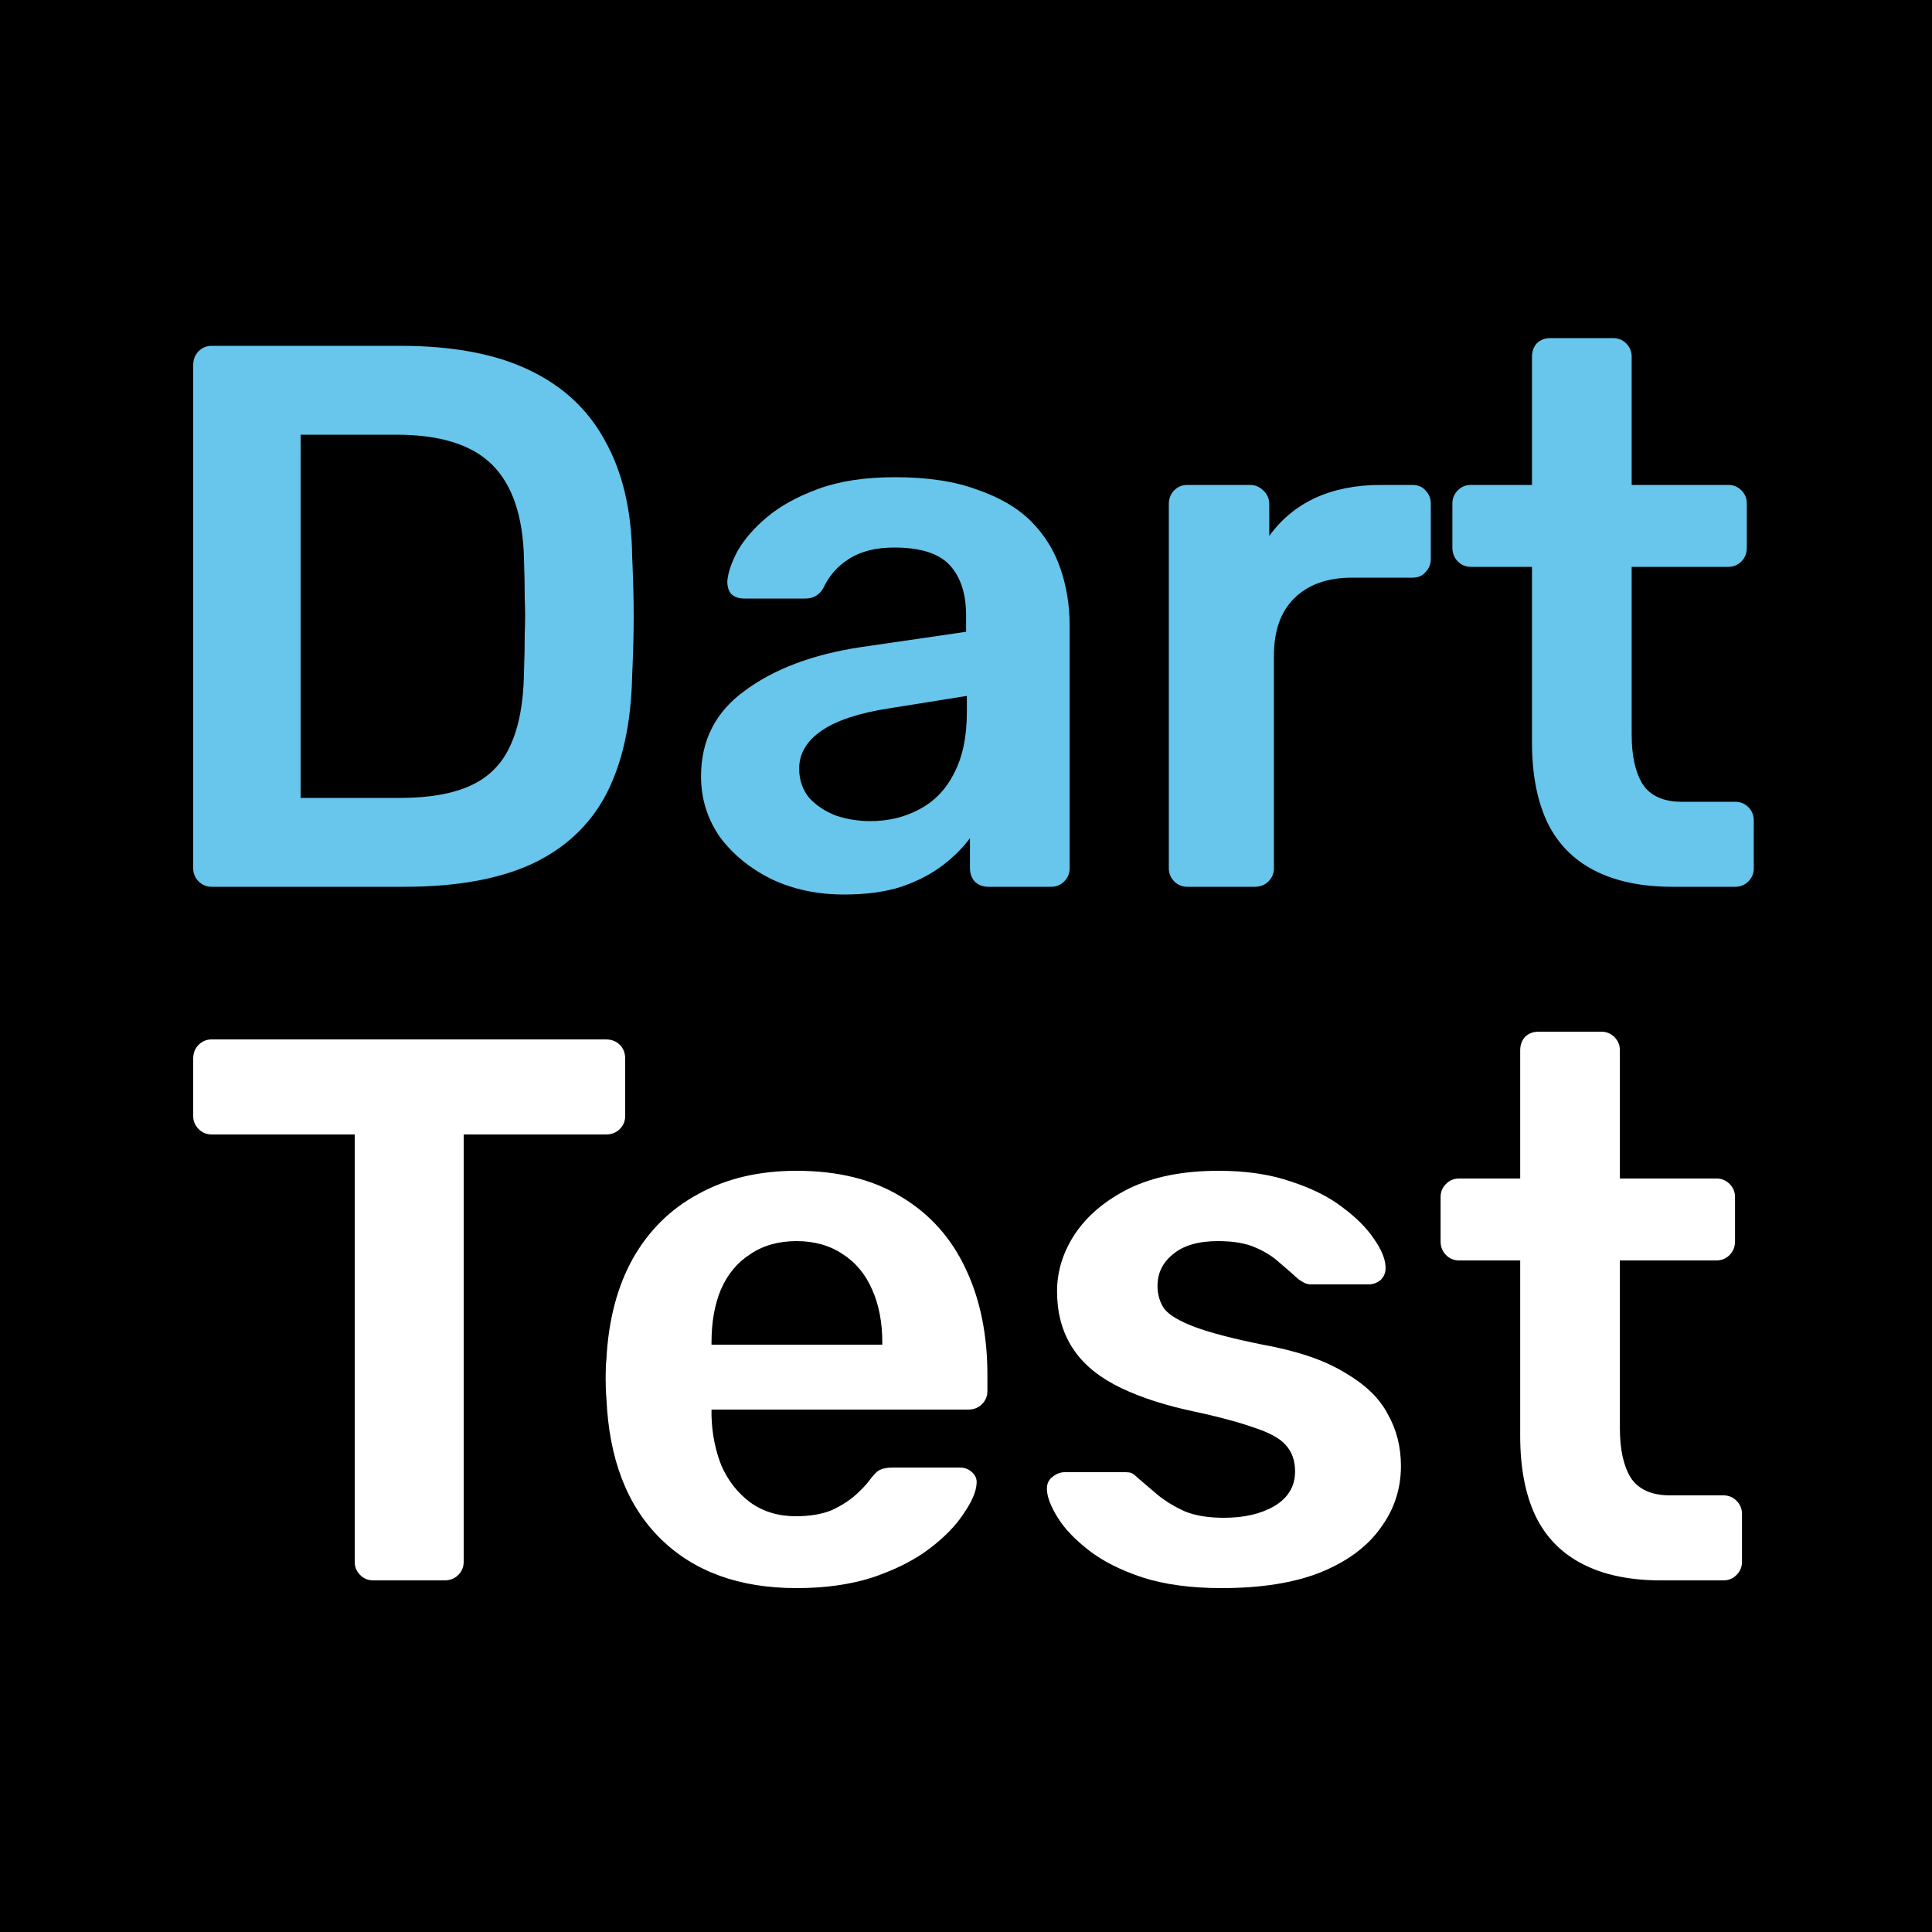 <svg width="40" height="40" viewBox="0 0 40 40" fill="none" xmlns="http://www.w3.org/2000/svg">
<rect width="40" height="40" fill="black"/>
<path d="M4.384 18.36C4.277 18.36 4.187 18.323 4.112 18.248C4.037 18.173 4 18.083 4 17.976V7.56C4 7.443 4.037 7.347 4.112 7.272C4.187 7.197 4.277 7.16 4.384 7.16H8.288C9.365 7.16 10.251 7.325 10.944 7.656C11.648 7.987 12.176 8.477 12.528 9.128C12.891 9.779 13.077 10.573 13.088 11.512C13.109 11.981 13.12 12.397 13.12 12.76C13.12 13.123 13.109 13.533 13.088 13.992C13.067 14.984 12.885 15.805 12.544 16.456C12.203 17.096 11.685 17.576 10.992 17.896C10.309 18.205 9.435 18.36 8.368 18.36H4.384ZM6.224 16.52H8.288C8.885 16.52 9.371 16.435 9.744 16.264C10.117 16.093 10.389 15.821 10.56 15.448C10.741 15.064 10.837 14.563 10.848 13.944C10.859 13.624 10.864 13.347 10.864 13.112C10.875 12.867 10.875 12.627 10.864 12.392C10.864 12.147 10.859 11.869 10.848 11.56C10.827 10.685 10.608 10.04 10.192 9.624C9.776 9.208 9.115 9 8.208 9H6.224V16.52Z" fill="#68C5EB"/>
<path d="M17.474 18.52C16.919 18.52 16.418 18.413 15.97 18.2C15.522 17.976 15.165 17.683 14.898 17.32C14.642 16.947 14.514 16.531 14.514 16.072C14.514 15.325 14.818 14.733 15.426 14.296C16.034 13.848 16.829 13.549 17.81 13.4L20.002 13.08V12.744C20.002 12.296 19.89 11.949 19.666 11.704C19.442 11.459 19.058 11.336 18.514 11.336C18.13 11.336 17.815 11.416 17.57 11.576C17.335 11.725 17.159 11.928 17.042 12.184C16.957 12.323 16.834 12.392 16.674 12.392H15.41C15.293 12.392 15.202 12.36 15.138 12.296C15.085 12.232 15.058 12.147 15.058 12.04C15.069 11.869 15.138 11.661 15.266 11.416C15.405 11.171 15.607 10.936 15.874 10.712C16.151 10.477 16.509 10.28 16.946 10.12C17.383 9.96 17.911 9.88 18.53 9.88C19.202 9.88 19.767 9.965 20.226 10.136C20.695 10.296 21.069 10.515 21.346 10.792C21.623 11.069 21.826 11.395 21.954 11.768C22.082 12.141 22.146 12.536 22.146 12.952V17.976C22.146 18.083 22.109 18.173 22.034 18.248C21.959 18.323 21.869 18.36 21.762 18.36H20.466C20.349 18.36 20.253 18.323 20.178 18.248C20.114 18.173 20.082 18.083 20.082 17.976V17.352C19.943 17.544 19.757 17.731 19.522 17.912C19.287 18.093 18.999 18.243 18.658 18.36C18.327 18.467 17.933 18.52 17.474 18.52ZM18.018 17C18.391 17 18.727 16.92 19.026 16.76C19.335 16.6 19.575 16.355 19.746 16.024C19.927 15.683 20.018 15.256 20.018 14.744V14.408L18.418 14.664C17.789 14.76 17.319 14.915 17.01 15.128C16.701 15.341 16.546 15.603 16.546 15.912C16.546 16.147 16.615 16.349 16.754 16.52C16.903 16.68 17.09 16.803 17.314 16.888C17.538 16.963 17.773 17 18.018 17Z" fill="#68C5EB"/>
<path d="M24.583 18.36C24.476 18.36 24.385 18.323 24.311 18.248C24.236 18.173 24.199 18.083 24.199 17.976V10.44C24.199 10.323 24.236 10.227 24.311 10.152C24.385 10.077 24.476 10.04 24.583 10.04H25.879C25.985 10.04 26.076 10.077 26.151 10.152C26.236 10.227 26.279 10.323 26.279 10.44V11.096C26.524 10.755 26.839 10.493 27.223 10.312C27.617 10.131 28.071 10.04 28.583 10.04H29.239C29.356 10.04 29.447 10.077 29.511 10.152C29.585 10.227 29.623 10.317 29.623 10.424V11.576C29.623 11.683 29.585 11.773 29.511 11.848C29.447 11.923 29.356 11.96 29.239 11.96H27.991C27.479 11.96 27.079 12.104 26.791 12.392C26.513 12.669 26.375 13.064 26.375 13.576V17.976C26.375 18.083 26.337 18.173 26.263 18.248C26.188 18.323 26.092 18.36 25.975 18.36H24.583Z" fill="#68C5EB"/>
<path d="M34.63 18.36C33.99 18.36 33.452 18.248 33.014 18.024C32.577 17.8 32.252 17.469 32.038 17.032C31.825 16.584 31.718 16.029 31.718 15.368V11.736H30.454C30.348 11.736 30.257 11.699 30.183 11.624C30.108 11.549 30.07 11.453 30.07 11.336V10.424C30.07 10.317 30.108 10.227 30.183 10.152C30.257 10.077 30.348 10.04 30.454 10.04H31.718V7.384C31.718 7.277 31.75 7.187 31.814 7.112C31.889 7.037 31.985 7 32.102 7H33.398C33.505 7 33.596 7.037 33.67 7.112C33.745 7.187 33.782 7.277 33.782 7.384V10.04H35.782C35.889 10.04 35.98 10.077 36.054 10.152C36.129 10.227 36.166 10.317 36.166 10.424V11.336C36.166 11.453 36.129 11.549 36.054 11.624C35.98 11.699 35.889 11.736 35.782 11.736H33.782V15.208C33.782 15.645 33.857 15.987 34.007 16.232C34.166 16.477 34.438 16.6 34.822 16.6H35.926C36.033 16.6 36.124 16.637 36.199 16.712C36.273 16.787 36.31 16.877 36.31 16.984V17.976C36.31 18.083 36.273 18.173 36.199 18.248C36.124 18.323 36.033 18.36 35.926 18.36H34.63Z" fill="#68C5EB"/>
<path d="M7.728 32.72C7.621 32.72 7.531 32.683 7.456 32.608C7.381 32.533 7.344 32.443 7.344 32.336V23.488H4.384C4.277 23.488 4.187 23.451 4.112 23.376C4.037 23.301 4 23.211 4 23.104V21.92C4 21.803 4.037 21.707 4.112 21.632C4.187 21.557 4.277 21.52 4.384 21.52H12.544C12.661 21.52 12.757 21.557 12.832 21.632C12.907 21.707 12.944 21.803 12.944 21.92V23.104C12.944 23.211 12.907 23.301 12.832 23.376C12.757 23.451 12.661 23.488 12.544 23.488H9.6V32.336C9.6 32.443 9.563 32.533 9.488 32.608C9.413 32.683 9.317 32.72 9.2 32.72H7.728Z" fill="white"/>
<path d="M16.491 32.88C15.307 32.88 14.368 32.539 13.675 31.856C12.981 31.173 12.608 30.203 12.555 28.944C12.544 28.837 12.539 28.704 12.539 28.544C12.539 28.373 12.544 28.24 12.555 28.144C12.597 27.333 12.779 26.64 13.099 26.064C13.429 25.477 13.883 25.029 14.459 24.72C15.035 24.4 15.712 24.24 16.491 24.24C17.355 24.24 18.08 24.421 18.667 24.784C19.253 25.136 19.696 25.632 19.995 26.272C20.293 26.901 20.443 27.632 20.443 28.464V28.8C20.443 28.907 20.405 28.997 20.331 29.072C20.256 29.147 20.16 29.184 20.043 29.184H14.731C14.731 29.184 14.731 29.2 14.731 29.232C14.731 29.264 14.731 29.291 14.731 29.312C14.741 29.685 14.811 30.032 14.939 30.352C15.077 30.661 15.275 30.912 15.531 31.104C15.797 31.296 16.112 31.392 16.475 31.392C16.773 31.392 17.024 31.349 17.227 31.264C17.429 31.168 17.595 31.061 17.723 30.944C17.851 30.827 17.941 30.731 17.995 30.656C18.091 30.528 18.165 30.453 18.219 30.432C18.283 30.4 18.373 30.384 18.491 30.384H19.867C19.973 30.384 20.059 30.416 20.123 30.48C20.197 30.544 20.229 30.624 20.219 30.72C20.208 30.891 20.117 31.099 19.947 31.344C19.787 31.589 19.552 31.829 19.243 32.064C18.933 32.299 18.544 32.496 18.075 32.656C17.616 32.805 17.088 32.88 16.491 32.88ZM14.731 27.84H18.267V27.792C18.267 27.376 18.197 27.013 18.059 26.704C17.92 26.384 17.717 26.139 17.451 25.968C17.184 25.787 16.864 25.696 16.491 25.696C16.117 25.696 15.797 25.787 15.531 25.968C15.264 26.139 15.061 26.384 14.923 26.704C14.795 27.013 14.731 27.376 14.731 27.792V27.84Z" fill="white"/>
<path d="M25.293 32.88C24.653 32.88 24.104 32.805 23.645 32.656C23.197 32.507 22.829 32.32 22.541 32.096C22.253 31.872 22.04 31.648 21.901 31.424C21.762 31.2 21.688 31.013 21.677 30.864C21.666 30.747 21.698 30.656 21.773 30.592C21.858 30.517 21.949 30.48 22.045 30.48H23.309C23.352 30.48 23.389 30.485 23.421 30.496C23.453 30.507 23.496 30.539 23.549 30.592C23.688 30.709 23.832 30.832 23.981 30.96C24.141 31.088 24.328 31.2 24.541 31.296C24.755 31.381 25.021 31.424 25.341 31.424C25.757 31.424 26.104 31.344 26.381 31.184C26.669 31.013 26.813 30.773 26.813 30.464C26.813 30.24 26.749 30.059 26.621 29.92C26.504 29.781 26.28 29.659 25.949 29.552C25.619 29.435 25.149 29.312 24.541 29.184C23.944 29.045 23.448 28.869 23.053 28.656C22.659 28.443 22.365 28.176 22.173 27.856C21.981 27.536 21.885 27.163 21.885 26.736C21.885 26.32 22.008 25.925 22.253 25.552C22.509 25.168 22.883 24.853 23.373 24.608C23.875 24.363 24.493 24.24 25.229 24.24C25.805 24.24 26.306 24.315 26.733 24.464C27.16 24.603 27.512 24.779 27.789 24.992C28.077 25.205 28.296 25.424 28.445 25.648C28.595 25.861 28.674 26.048 28.685 26.208C28.696 26.325 28.664 26.421 28.589 26.496C28.515 26.56 28.429 26.592 28.333 26.592H27.149C27.096 26.592 27.048 26.581 27.005 26.56C26.962 26.539 26.92 26.512 26.877 26.48C26.76 26.373 26.632 26.261 26.493 26.144C26.355 26.016 26.184 25.909 25.981 25.824C25.789 25.739 25.533 25.696 25.213 25.696C24.808 25.696 24.498 25.787 24.285 25.968C24.072 26.139 23.965 26.357 23.965 26.624C23.965 26.805 24.013 26.965 24.109 27.104C24.216 27.232 24.424 27.355 24.733 27.472C25.043 27.589 25.512 27.712 26.141 27.84C26.856 27.968 27.421 28.16 27.837 28.416C28.264 28.661 28.562 28.949 28.733 29.28C28.915 29.6 29.005 29.957 29.005 30.352C29.005 30.832 28.861 31.264 28.573 31.648C28.296 32.032 27.88 32.336 27.325 32.56C26.781 32.773 26.104 32.88 25.293 32.88Z" fill="white"/>
<path d="M34.386 32.72C33.745 32.72 33.207 32.608 32.77 32.384C32.332 32.16 32.007 31.829 31.794 31.392C31.58 30.944 31.474 30.389 31.474 29.728V26.096H30.209C30.103 26.096 30.012 26.059 29.938 25.984C29.863 25.909 29.826 25.813 29.826 25.696V24.784C29.826 24.677 29.863 24.587 29.938 24.512C30.012 24.437 30.103 24.4 30.209 24.4H31.474V21.744C31.474 21.637 31.506 21.547 31.57 21.472C31.644 21.397 31.74 21.36 31.858 21.36H33.154C33.26 21.36 33.351 21.397 33.425 21.472C33.5 21.547 33.538 21.637 33.538 21.744V24.4H35.538C35.644 24.4 35.735 24.437 35.809 24.512C35.884 24.587 35.922 24.677 35.922 24.784V25.696C35.922 25.813 35.884 25.909 35.809 25.984C35.735 26.059 35.644 26.096 35.538 26.096H33.538V29.568C33.538 30.005 33.612 30.347 33.761 30.592C33.922 30.837 34.194 30.96 34.578 30.96H35.681C35.788 30.96 35.879 30.997 35.953 31.072C36.028 31.147 36.066 31.237 36.066 31.344V32.336C36.066 32.443 36.028 32.533 35.953 32.608C35.879 32.683 35.788 32.72 35.681 32.72H34.386Z" fill="white"/>
</svg>
